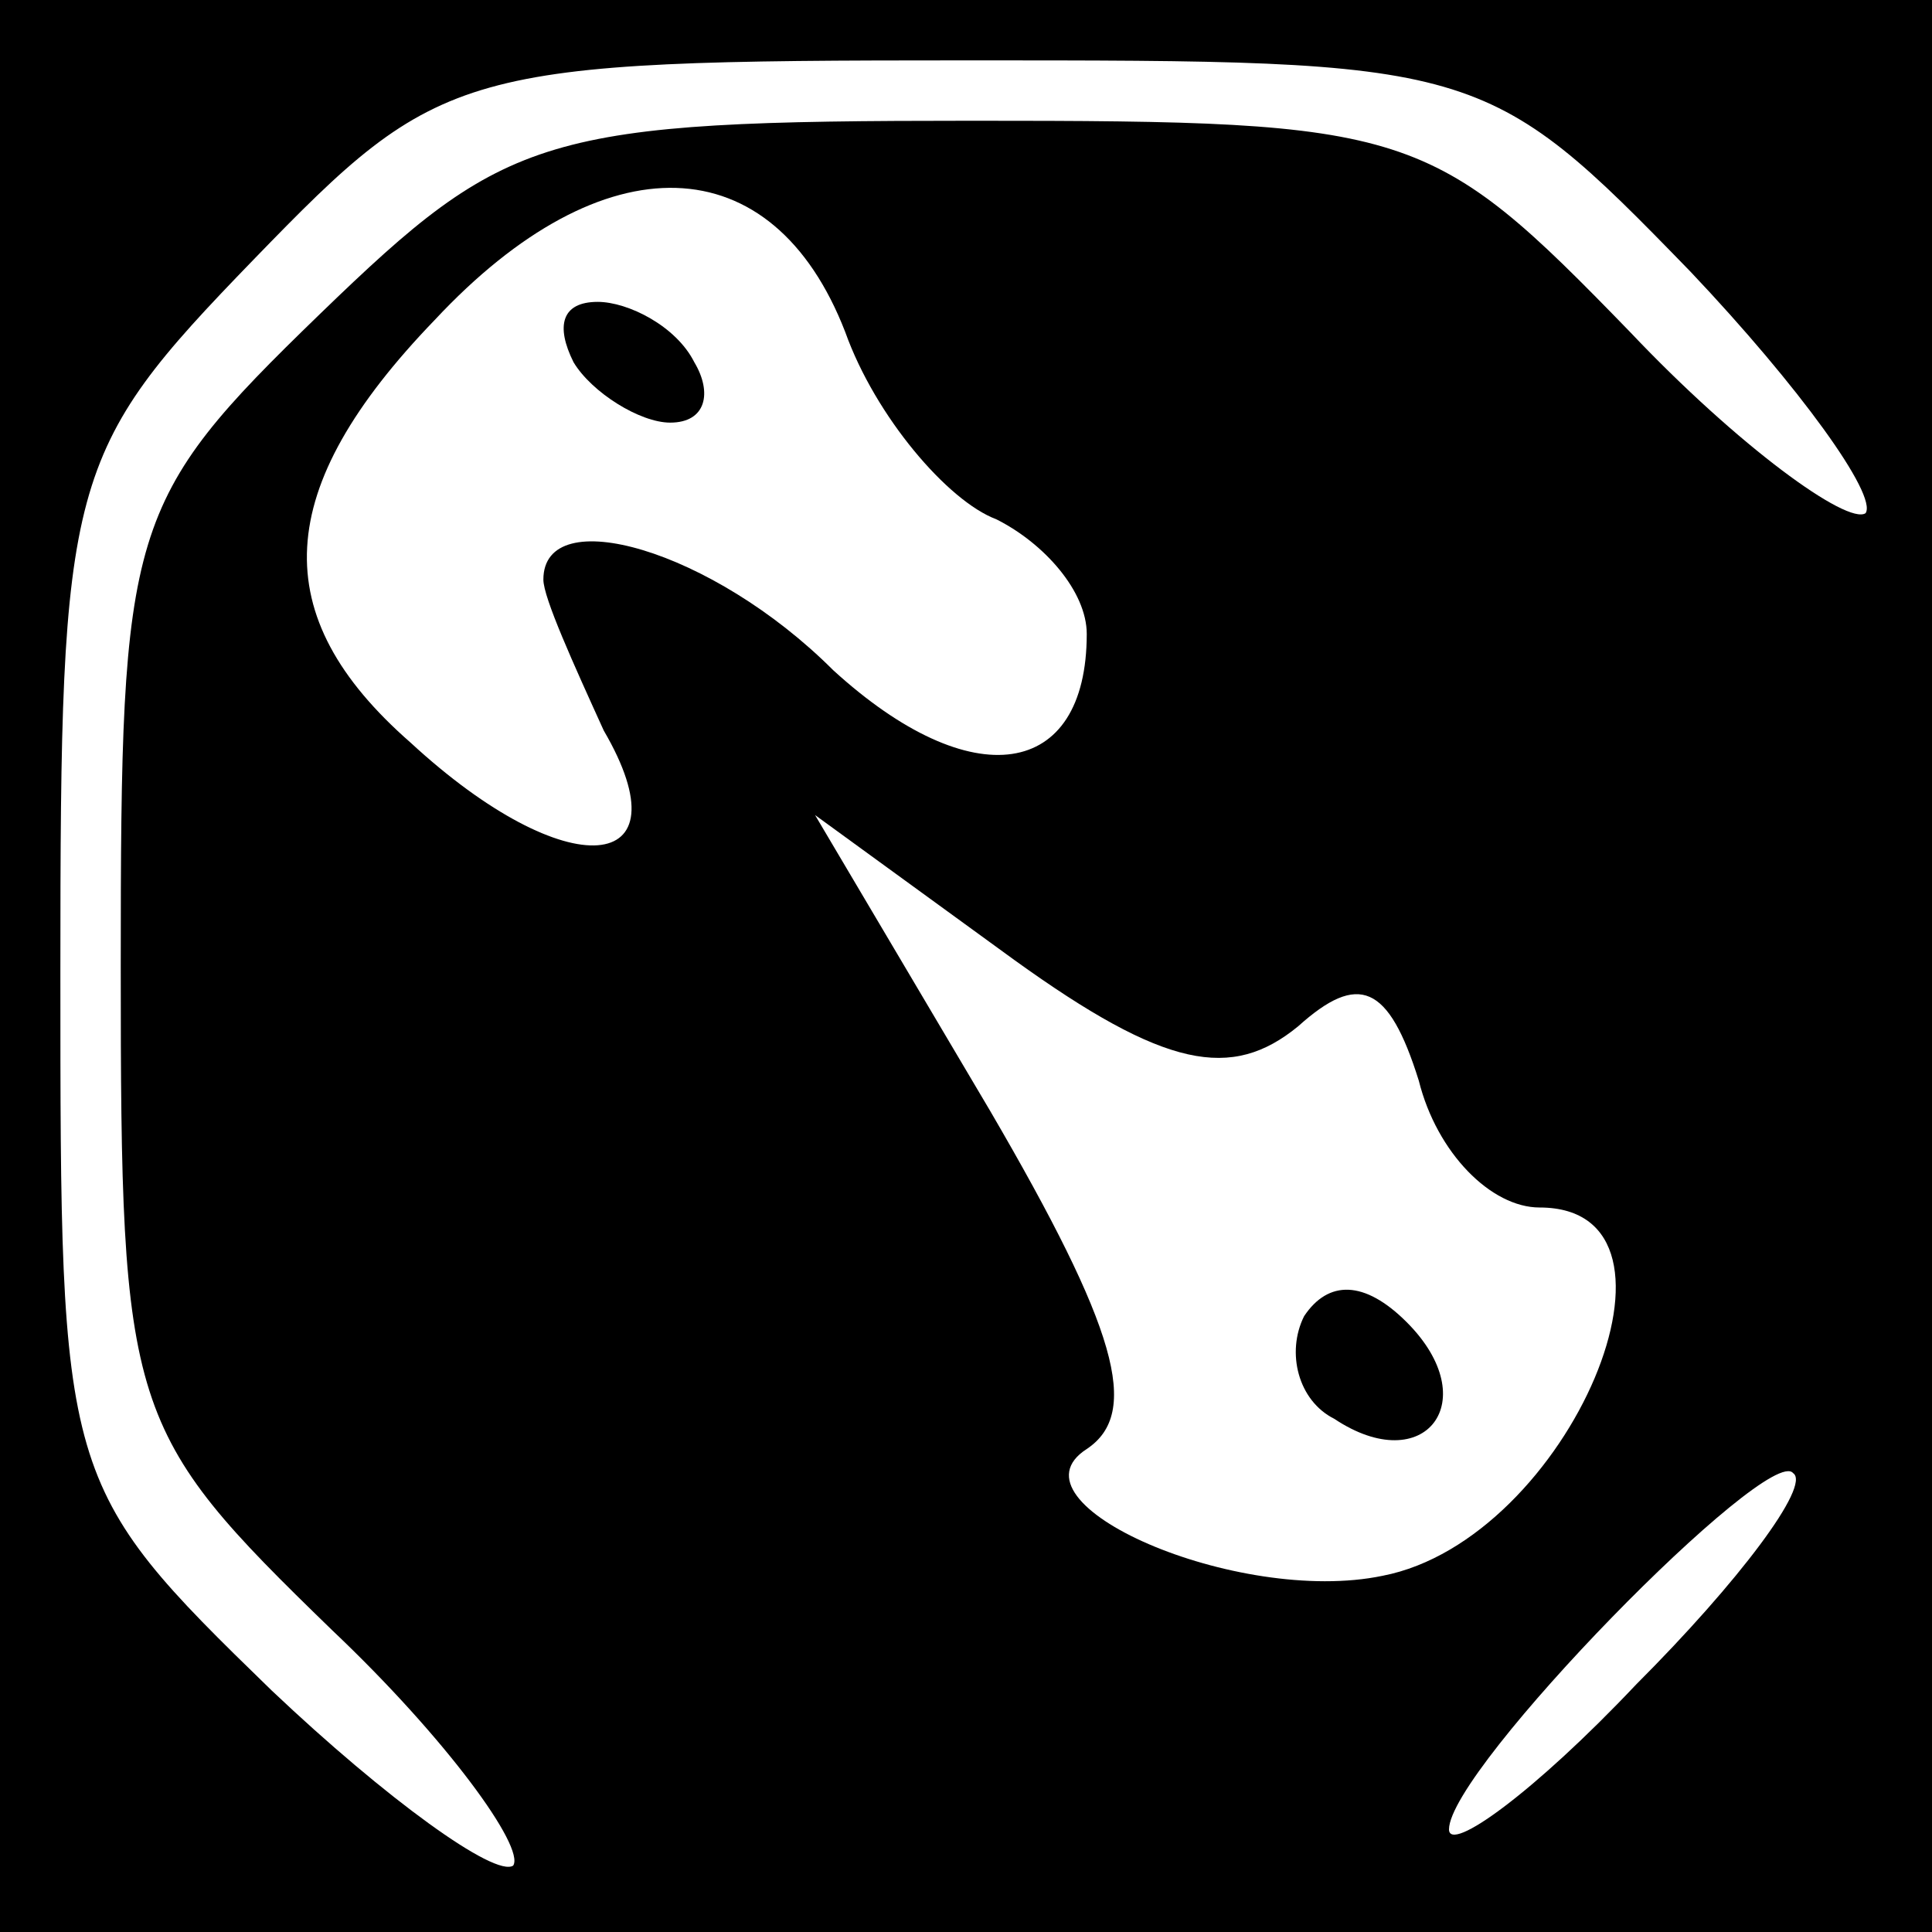 <?xml version="1.0" standalone="no"?>
<!DOCTYPE svg PUBLIC "-//W3C//DTD SVG 20010904//EN"
 "http://www.w3.org/TR/2001/REC-SVG-20010904/DTD/svg10.dtd">
<svg version="1.0" xmlns="http://www.w3.org/2000/svg"
 width="32pt" height="32pt" viewBox="0 0 32 32"
 preserveAspectRatio="xMidYMid meet">
<rect x="0" y="0" width="32" height="32" fill="#808080" stroke="none"/>
<g transform="translate(0,32) scale(0.1,-0.1)"
fill="#000000" stroke="none">
<path fill="#000000" stroke="none" d="M0 160 l0 -160 160 0 160 0 0 160 0
160 -160 0 -160 0 0 -160z"/>
<path fill="#ffffff" stroke="none" d="M280 275 c18 -19 31 -37 29 -40 -3 -2
-21 11 -39 30 -33 34 -36 35 -109 35 -71 0 -77 -2 -108 -32 -32 -31 -33 -35
-33 -108 0 -74 1 -77 35 -110 19 -18 32 -36 30 -39 -3 -2 -21 11 -40 29 -35
34 -35 35 -35 119 0 82 1 86 32 118 31 32 34 33 118 33 85 0 86 0 120 -35z"/>
<path fill="#ffffff" stroke="none" d="M140 265 c5 -14 17 -28 25 -31 8 -4 15
-12 15 -19 0 -24 -19 -27 -42 -6 -20 20 -48 28 -48 15 0 -3 5 -14 10 -25 14
-24 -6 -26 -32 -2 -24 21 -23 42 4 70 28 30 56 29 68 -2z"/>
<path fill="#ffffff" stroke="none" d="M215 150 c10 9 15 7 20 -9 3 -12 12
-21 20 -21 28 0 5 -55 -26 -61 -24 -5 -63 12 -49 21 9 6 5 20 -16 56 l-29 49
33 -24 c25 -18 36 -20 47 -11z"/>
<path fill="#ffffff" stroke="none" d="M271 41 c-17 -18 -31 -28 -31 -24 0 10
53 64 57 59 3 -2 -9 -18 -26 -35z"/>
<path fill="#000000" stroke="none" d="M95 260 c3 -5 11 -10 16 -10 6 0 7 5 4
10 -3 6 -11 10 -16 10 -6 0 -7 -4 -4 -10z"/>
<path fill="#000000" stroke="none" d="M216 102 c-3 -6 -1 -14 5 -17 15 -10
25 3 12 16 -7 7 -13 7 -17 1z"/>
</g>
</svg>
